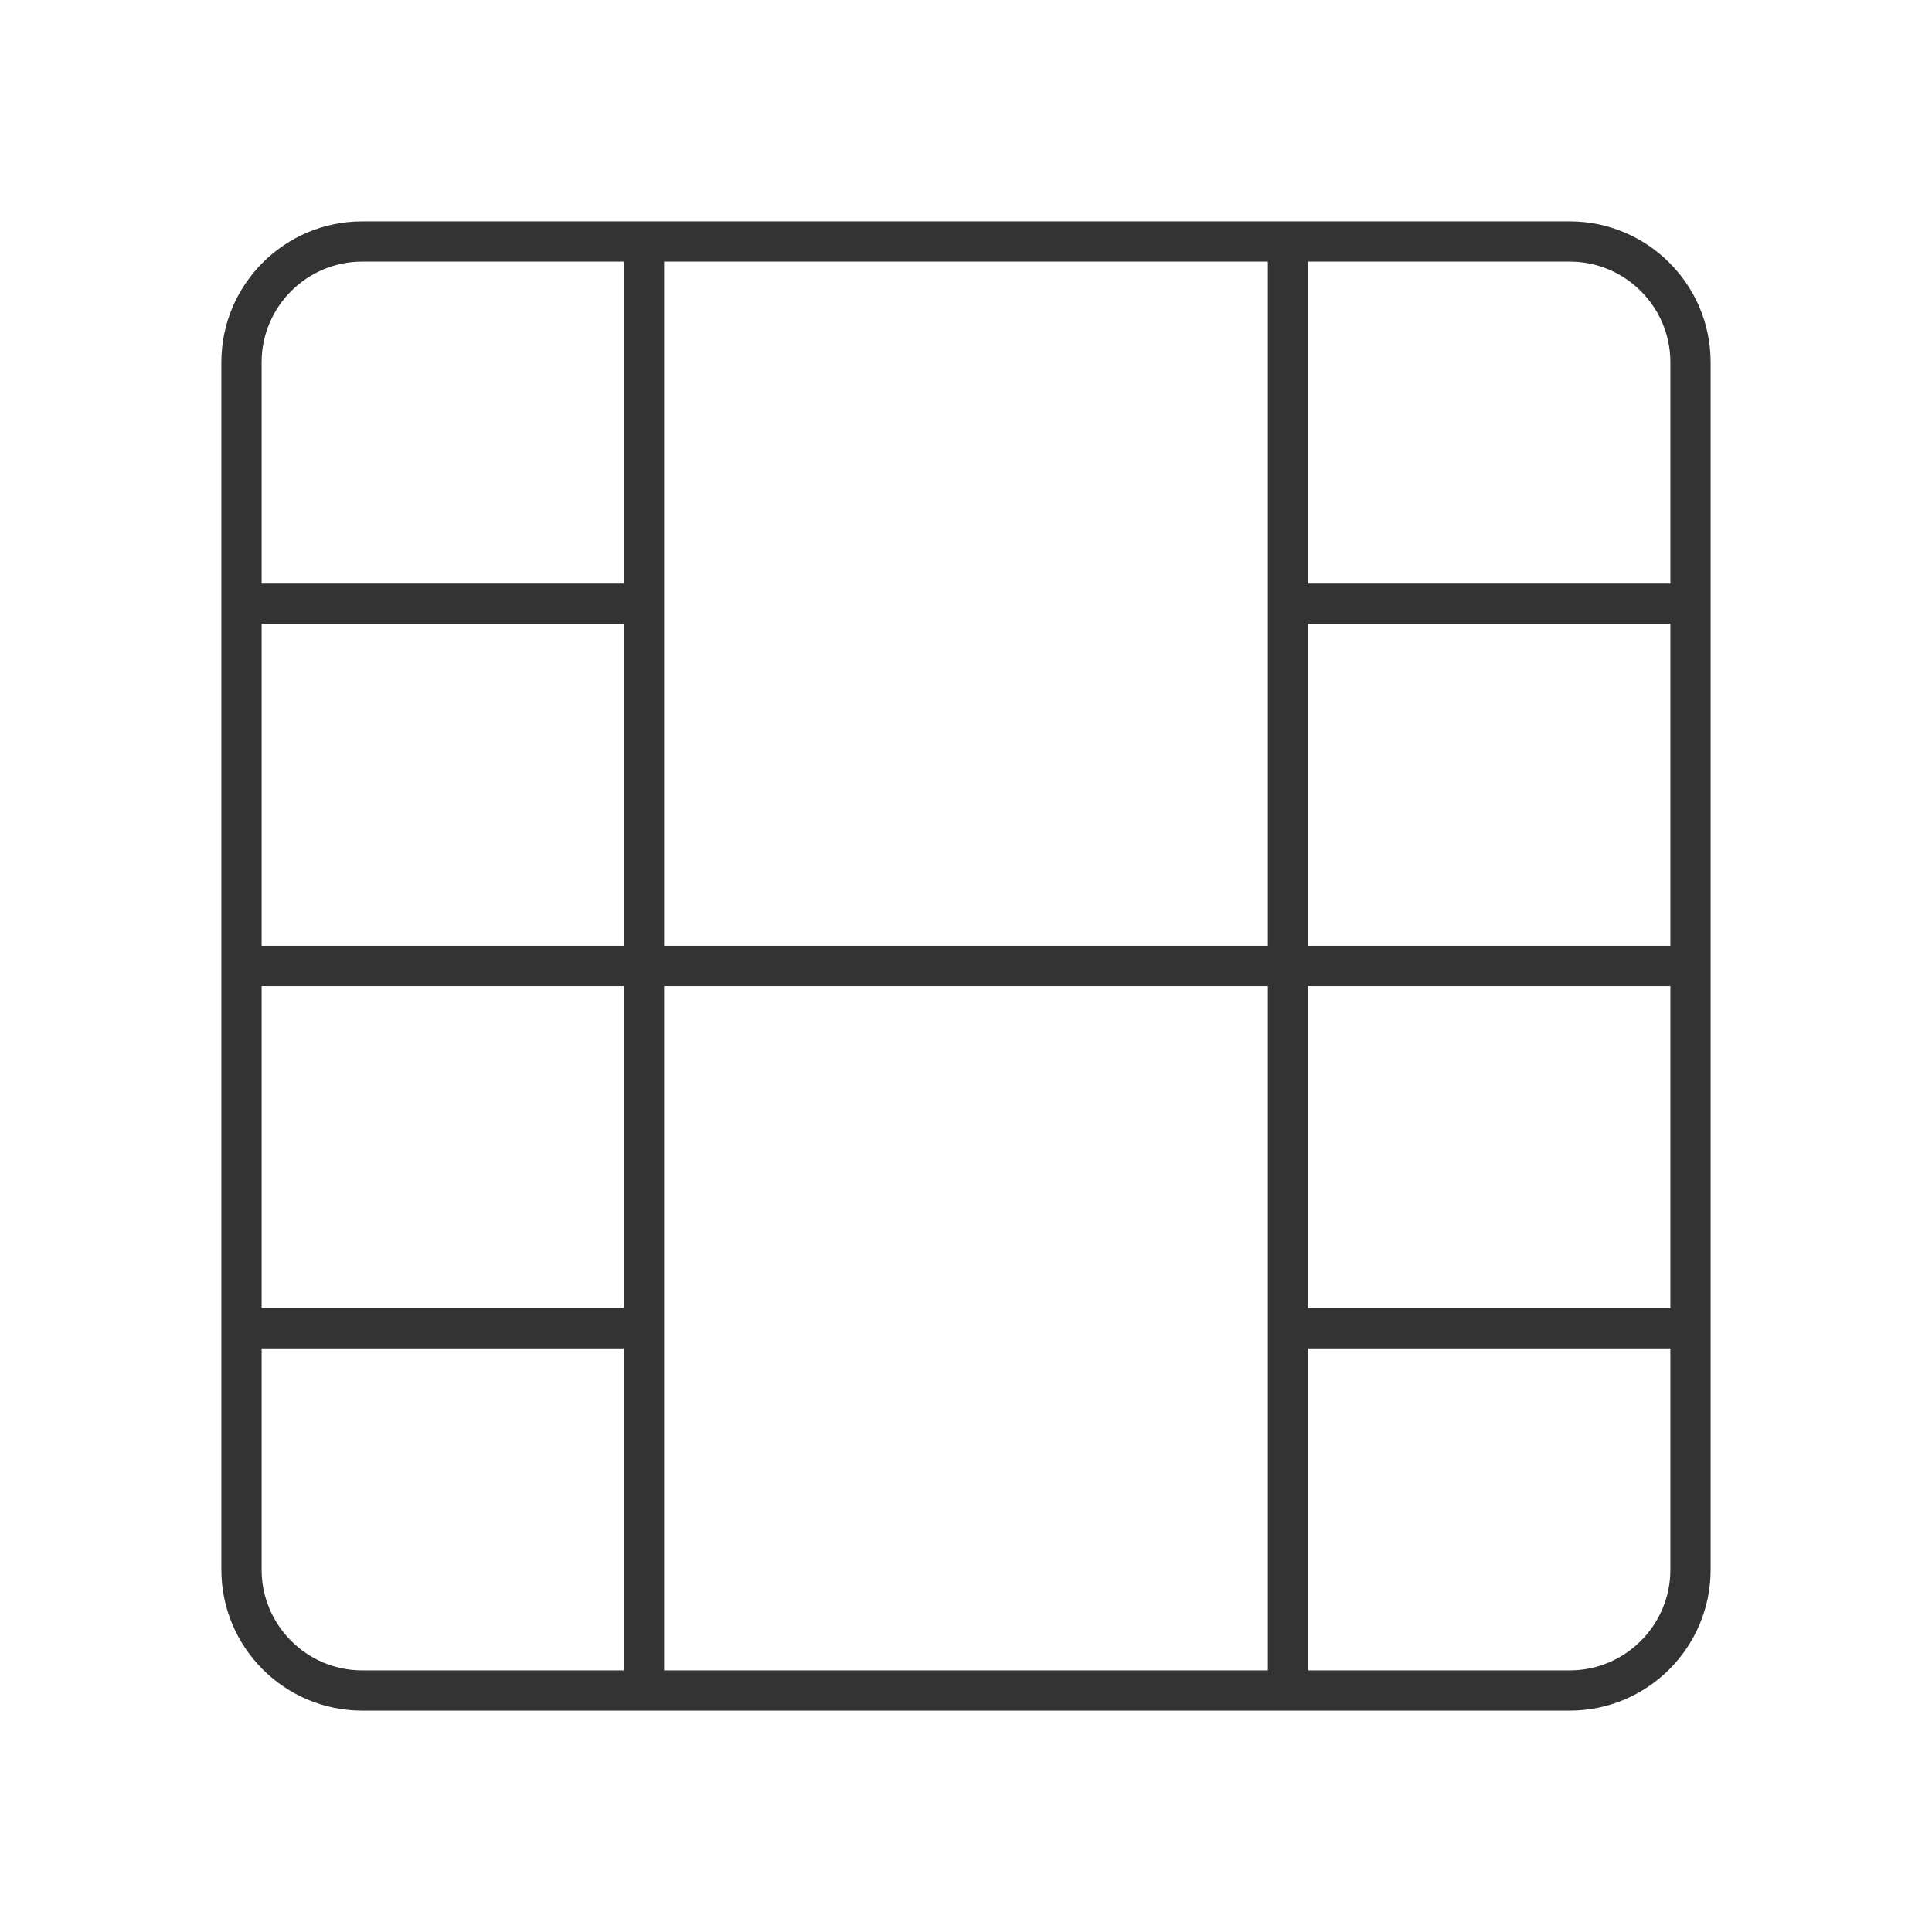 <?xml version="1.0" encoding="iso-8859-1"?>
<svg version="1.1" id="&#x56FE;&#x5C42;_1" xmlns="http://www.w3.org/2000/svg" xmlns:xlink="http://www.w3.org/1999/xlink" x="0px"
	 y="0px" viewBox="0 0 24 24" style="enable-background:new 0 0 24 24;" xml:space="preserve">
<path style="fill:#333333;" d="M19.5,21.25h-15c-0.965,0-1.75-0.785-1.75-1.75v-15c0-0.965,0.785-1.75,1.75-1.75h15
	c0.965,0,1.75,0.785,1.75,1.75v15C21.25,20.465,20.465,21.25,19.5,21.25z M4.5,3.25c-0.689,0-1.25,0.561-1.25,1.25v15
	c0,0.689,0.561,1.25,1.25,1.25h15c0.689,0,1.25-0.561,1.25-1.25v-15c0-0.689-0.561-1.25-1.25-1.25H4.5z"/>
<rect x="7.75" y="3" style="fill:#333333;" width="0.5" height="18"/>
<rect x="15.75" y="3" style="fill:#333333;" width="0.5" height="18"/>
<rect x="3" y="7.25" style="fill:#333333;" width="5" height="0.5"/>
<rect x="16" y="7.25" style="fill:#333333;" width="5" height="0.5"/>
<rect x="3" y="16.25" style="fill:#333333;" width="5" height="0.5"/>
<rect x="3" y="11.75" style="fill:#333333;" width="18" height="0.5"/>
<rect x="16" y="16.25" style="fill:#333333;" width="5" height="0.5"/>
</svg>






